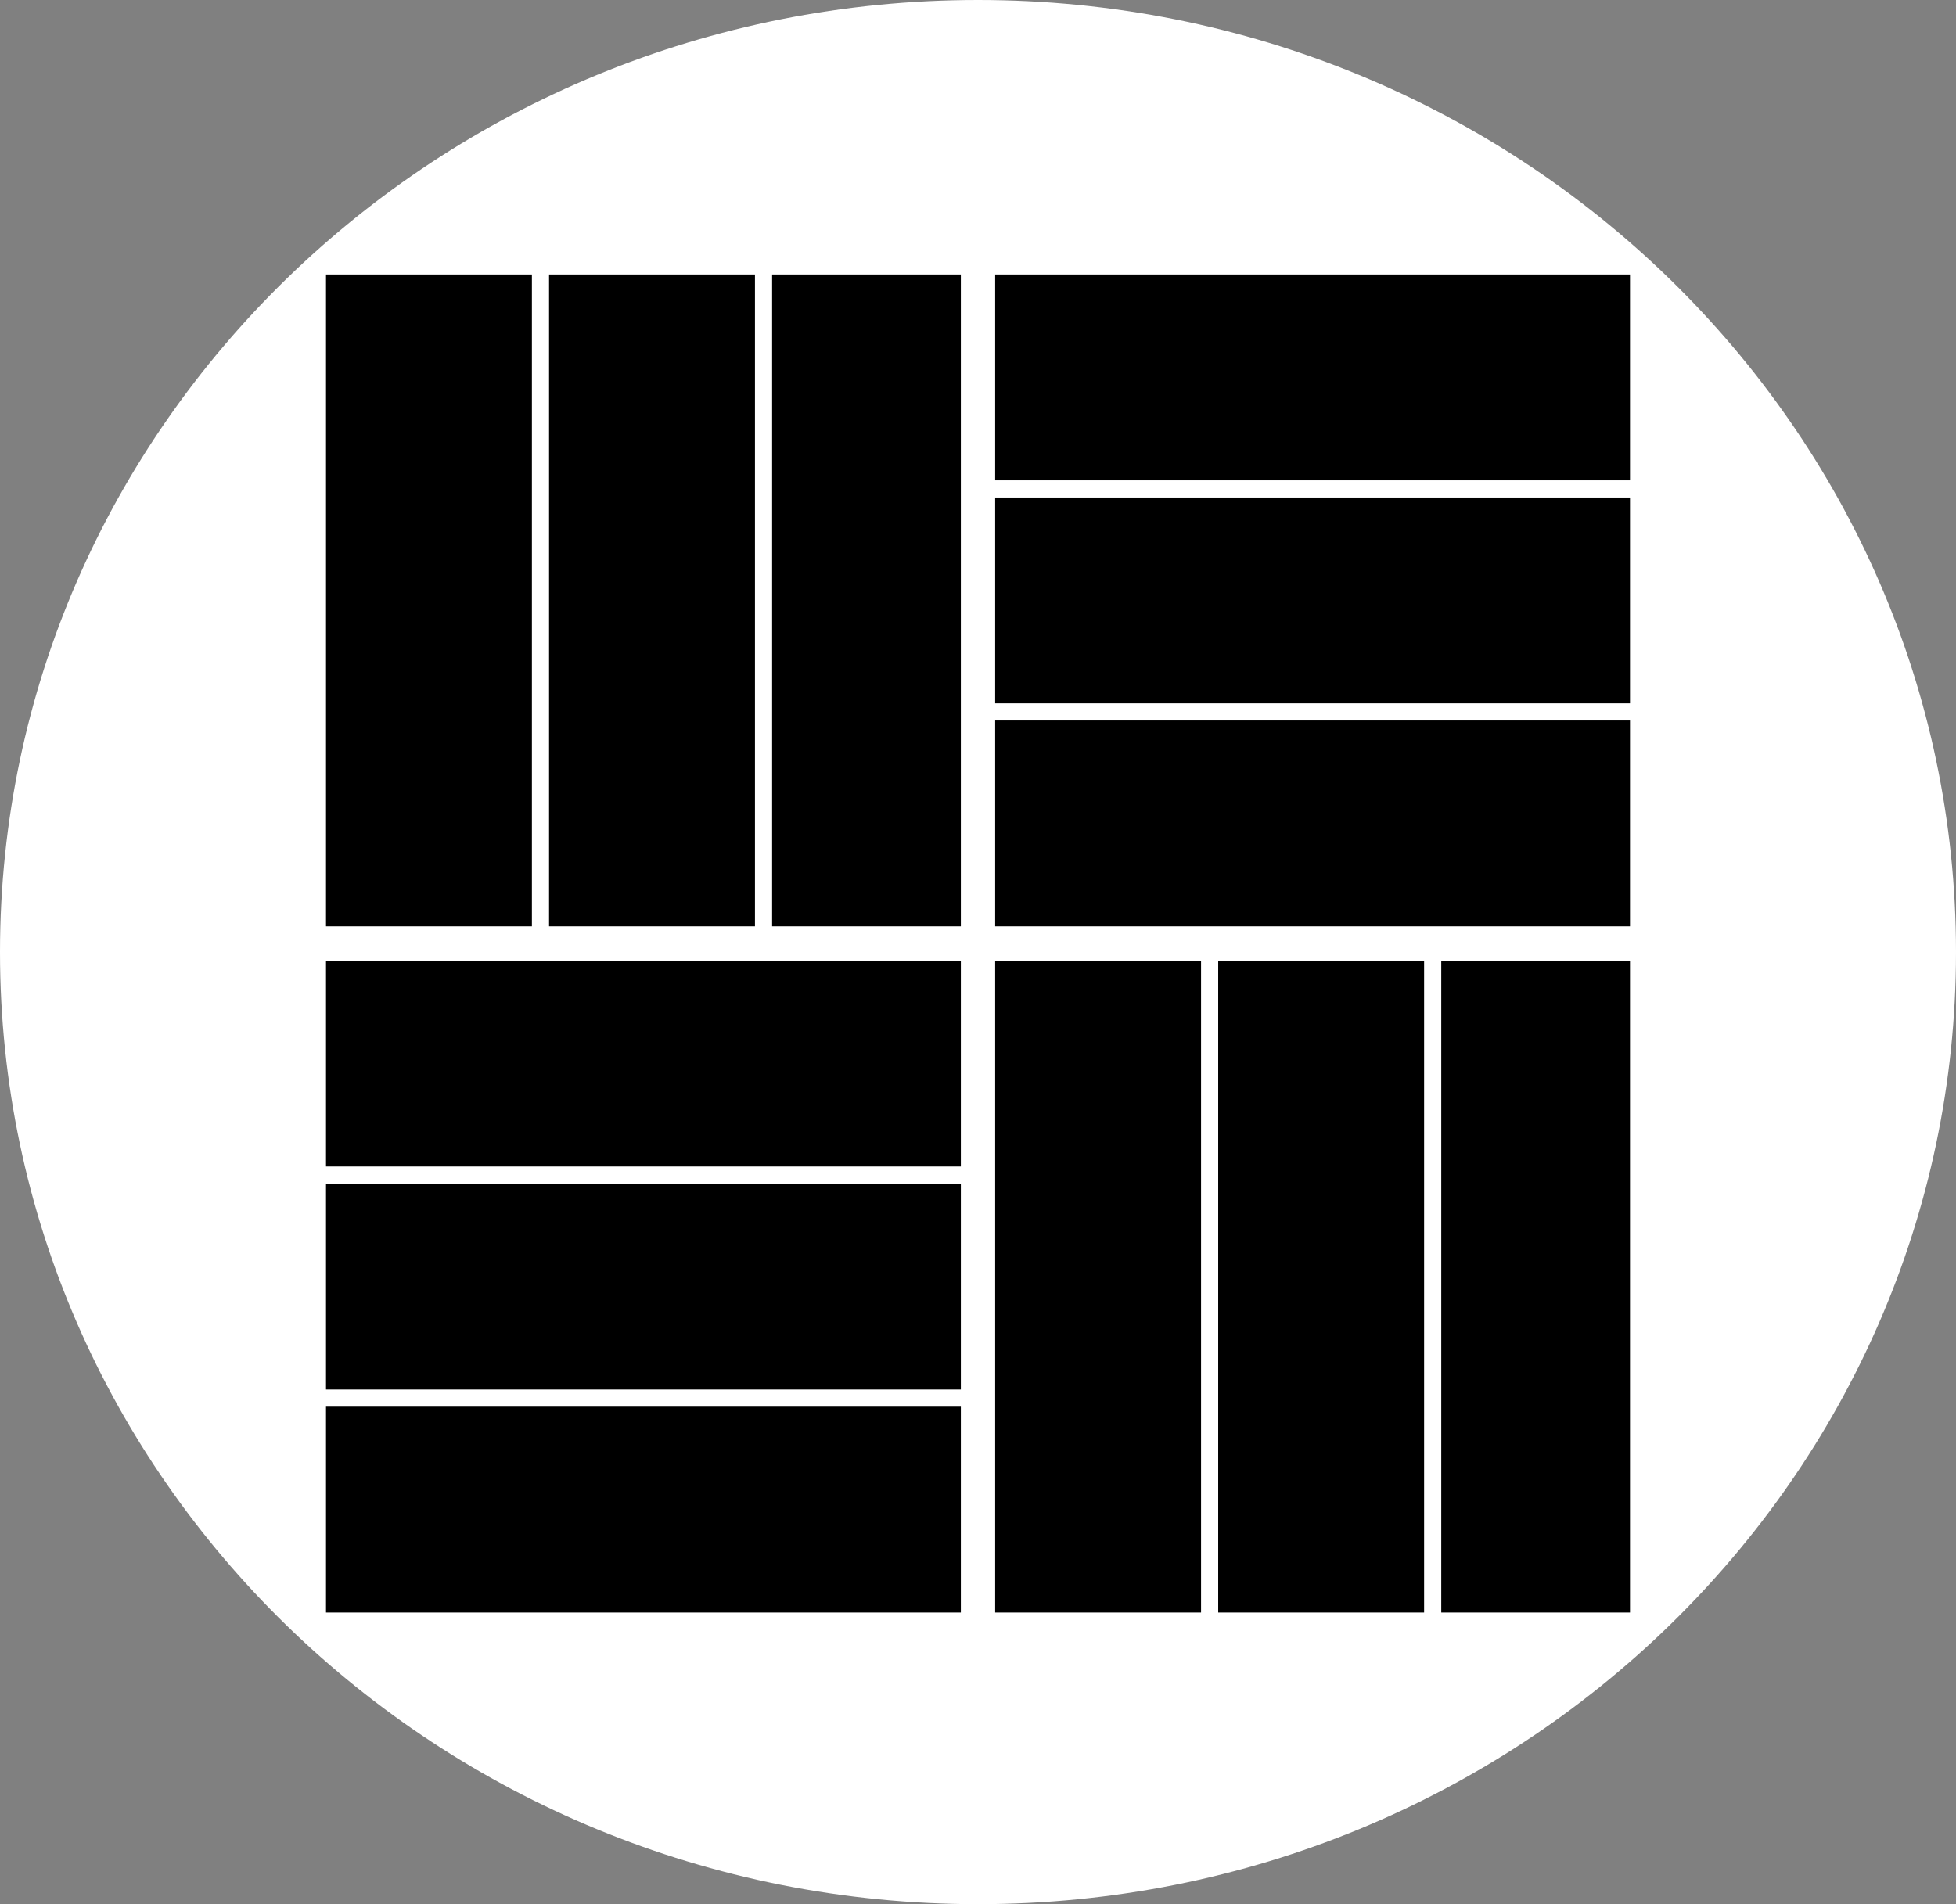 <svg width="114" height="111" viewBox="0 0 114 111" fill="currentColor" xmlns="http://www.w3.org/2000/svg">
<rect x="0" y="0" width="114" height="111" fill="#808080" stroke="none"/>
<g clip-path="url(#clip0_1_2)">
<path d="M57 111C88.48 111 114 86.152 114 55.5C114 24.848 88.48 0 57 0C25.52 0 0 24.848 0 55.5C0 86.152 25.52 111 57 111Z" fill="white"/>
<path d="M31 16H19V54H31V16Z" fill="currentColor"/>
<path d="M44 16H32V54H44V16Z" fill="currentColor"/>
<path d="M56 16H45V54H56V16Z" fill="currentColor"/>
<path d="M70 56H58V94H70V56Z" fill="currentColor"/>
<path d="M83 56H71V94H83V56Z" fill="currentColor"/>
<path d="M95 56H84V94H95V56Z" fill="currentColor"/>
<path d="M95 42H58V54H95V42Z" fill="currentColor"/>
<path d="M58 29H95V41H58V29Z" fill="currentColor"/>
<path d="M95 16H58V28H95V16Z" fill="currentColor"/>
<path d="M56 82H19V94H56V82Z" fill="currentColor"/>
<path d="M19 69H56V81H19V69Z" fill="currentColor"/>
<path d="M56 56H19V68H56V56Z" fill="currentColor"/>
</g>
<defs>
<clipPath id="clip0_1_2">
<rect width="114" height="111" fill="currentColor"/>
</clipPath>
</defs>
</svg>
